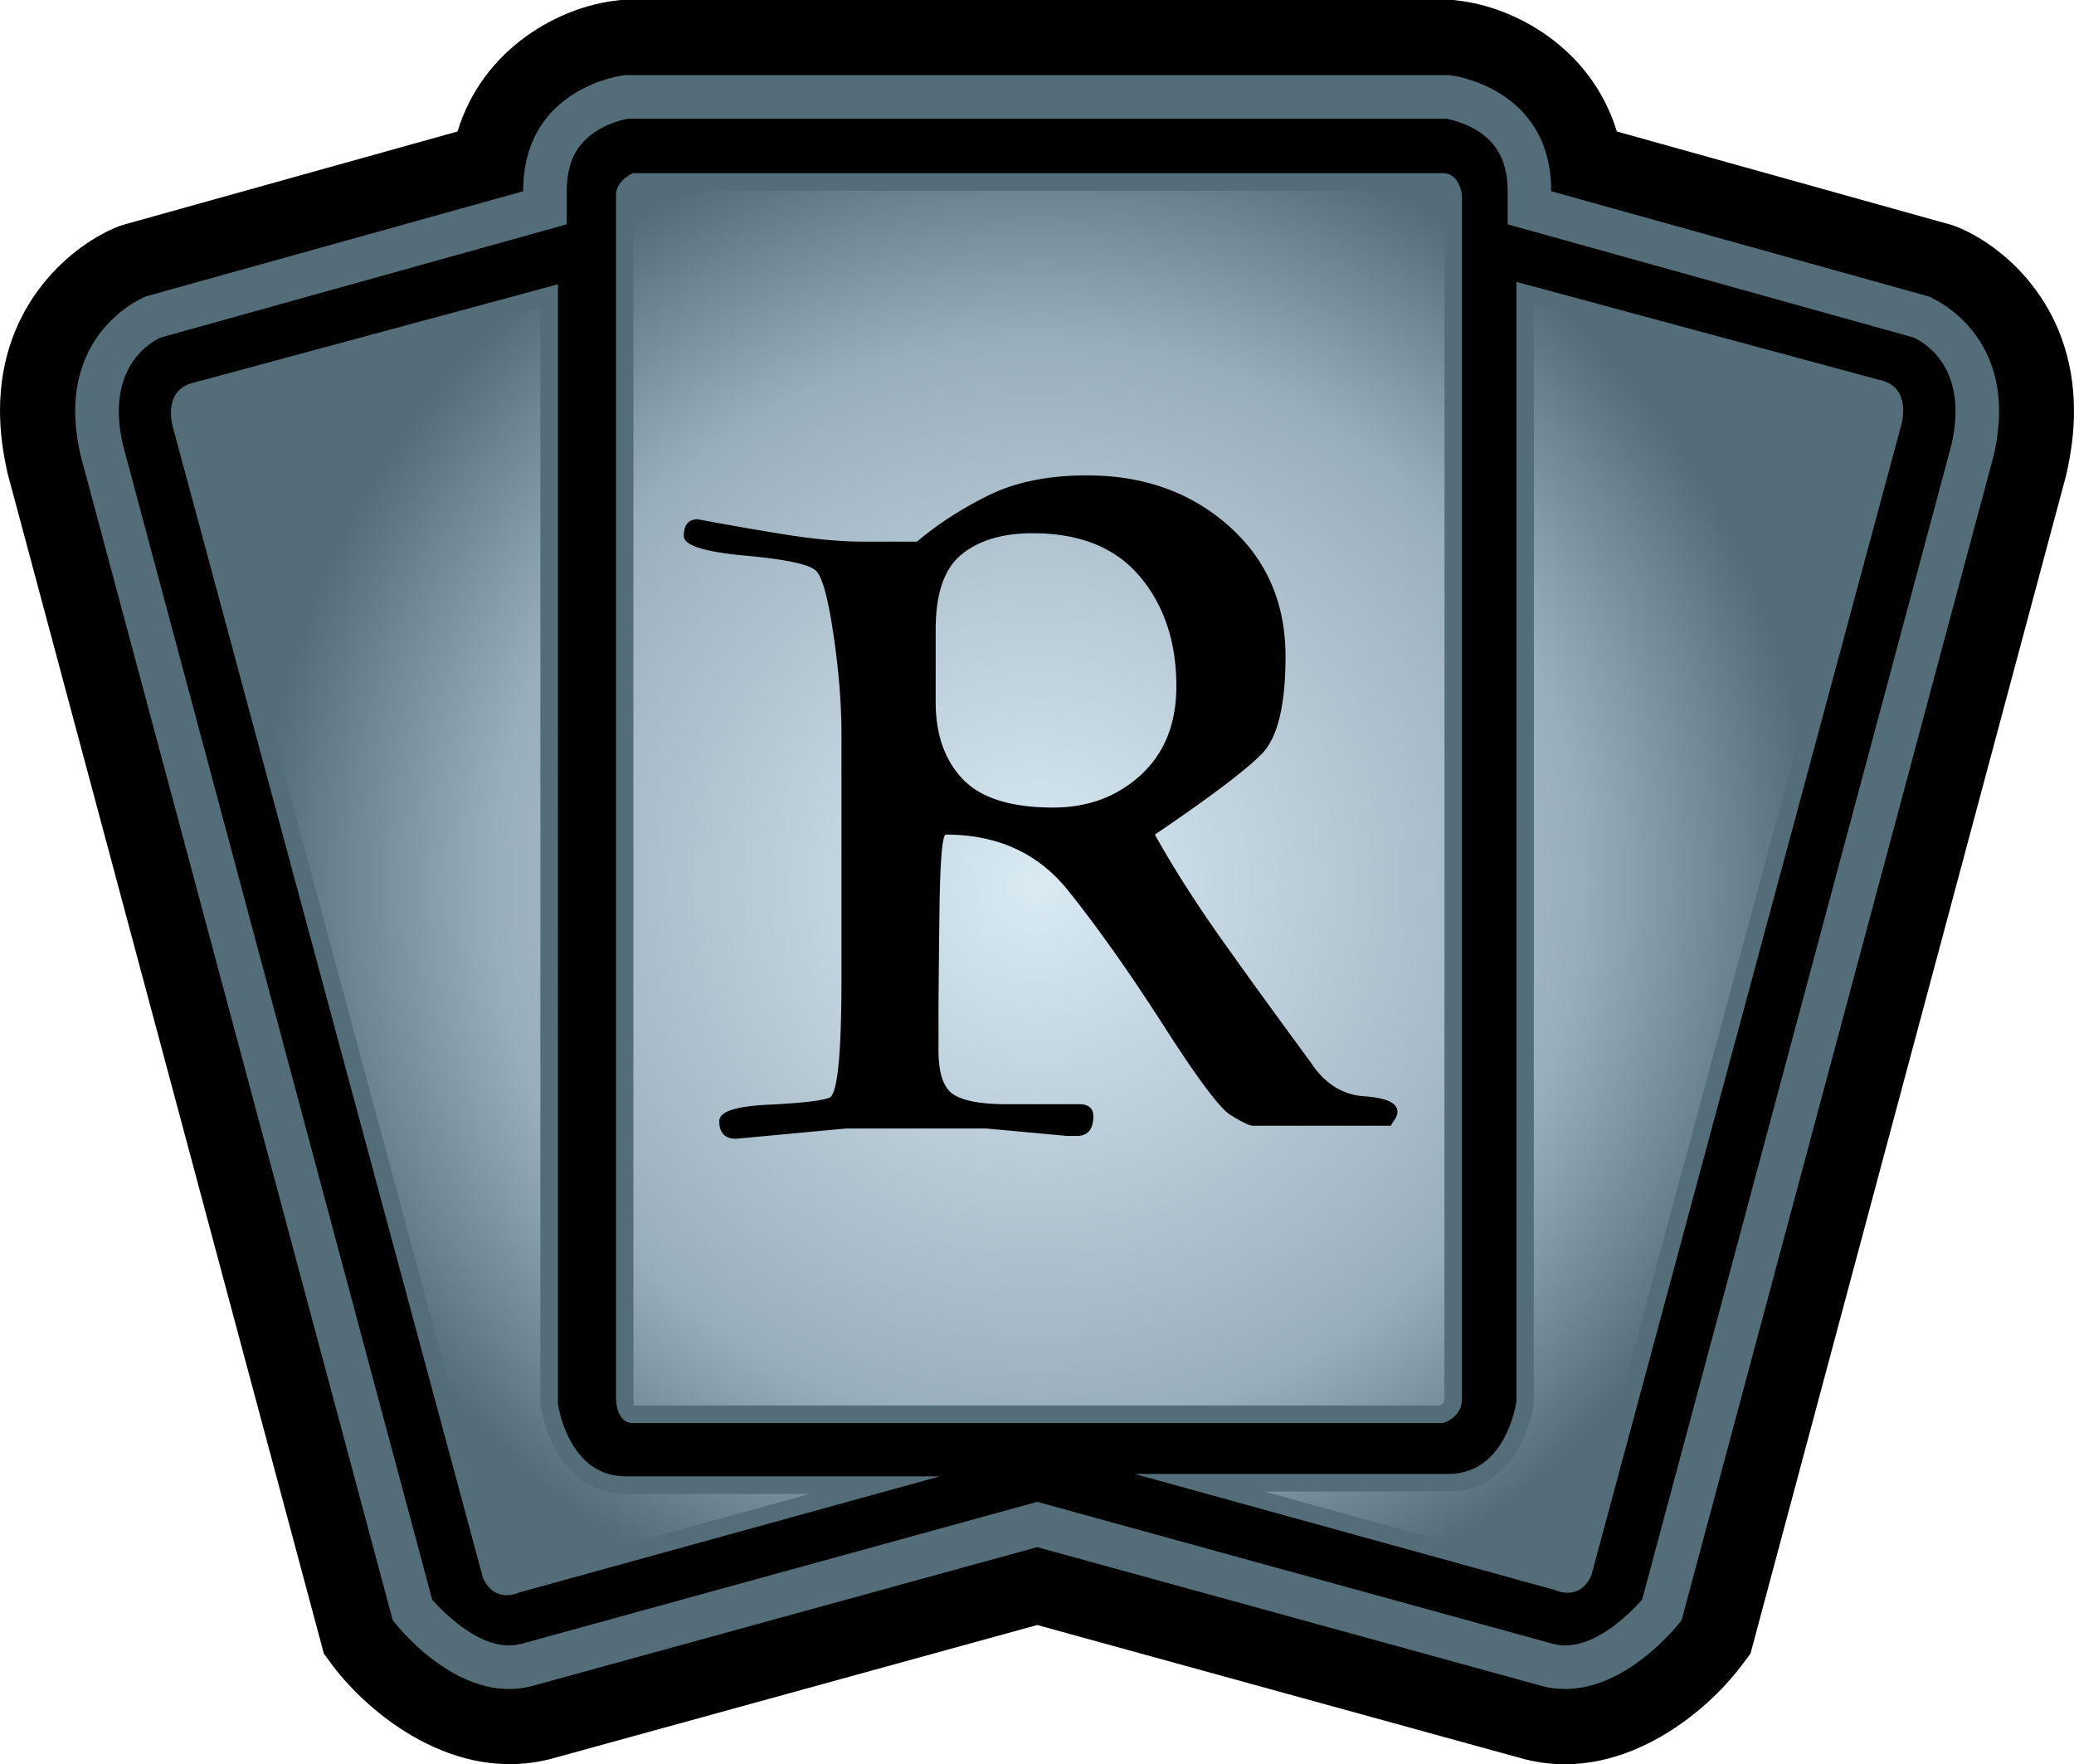 <svg xmlns="http://www.w3.org/2000/svg" width="600" height="510.317"><radialGradient id="a" cx="0" cy="0" r="1" fx="0" fy="0" gradientTransform="translate(300.065 255.74)scale(224.159)" gradientUnits="userSpaceOnUse" spreadMethod="pad"><stop offset="0" style="stop-color:#d9eaf3"/><stop offset=".7" style="stop-color:#99aebc"/><stop offset="1" style="stop-color:#536e78"/></radialGradient><path d="M419.353 0H179.55l-1.148.153c-16.139 1.748-38.567 13.408-46.042 37.877L35.428 65.09l-.995.344C21.28 70.523 0 87.567 0 118.759c0 5.576.701 11.61 2.194 18.142l91.497 341.404 2.488 3.394c10.372 13.804 35.53 34.93 64.285 26.765 0 0 128.98-35.491 139.593-38.426l139.785 38.477c28.5 8.114 53.722-13.012 64.03-26.816l2.539-3.394L597.717 137.5c1.543-6.685 2.283-12.86 2.283-18.587 0-31.397-21.177-48.39-34.33-53.48l-.996-.344-96.931-27.059C460.267 13.561 437.839 1.9 421.65.153L420.5 0Z"/><path d="M180.749 21.726s-29.406 3.19-29.406 33.59L42.266 85.719S14.952 96.23 23.372 131.913l90.247 336.735s18.843 25.21 40.862 18.882l145.576-40.02 145.513 40.02c22.02 6.327 40.913-18.882 40.913-18.882l90.247-336.735c8.37-35.683-18.88-46.195-18.88-46.195L448.76 55.317c0-30.402-29.407-33.59-29.407-33.59z" style="fill:#536e78"/><path d="M181.693 34.343c-1.39.243-5.575 1.187-9.568 3.828-5.575 3.738-8.165 9.172-8.165 17.146v9.568L46.501 97.634c-3.049 1.39-12.12 6.876-12.12 21.368 0 2.947.358 6.239 1.25 9.926.154.6 87.964 328.507 89.406 333.788 3.89 4.338 15.245 15.794 26.012 12.707l149.008-41.016 148.996 41.016c10.716 3.087 22.134-8.37 26.012-12.707 1.404-5.281 89.252-333.189 89.405-333.788.907-3.687 1.25-6.979 1.25-9.926 0-14.492-9.07-19.978-12.106-21.368-1.646-.46-117.459-32.75-117.459-32.75v-9.567c0-7.974-2.64-13.408-8.178-17.146-3.993-2.641-8.228-3.585-9.568-3.828z"/><path d="M438.694 81.533v323.825s-2.794 20.974-19.583 20.974h-90.898l121.644 33.59s7.029 3.483 10.512-4.235l89.507-332.194s3.483-10.461-4.886-13.255zM55.074 110.94c-8.381 2.78-4.886 13.255-4.886 13.255l89.545 332.244c3.496 7.668 10.474 4.185 10.474 4.185l121.695-33.59h-90.898c-16.802 0-19.596-20.987-19.596-20.987V82.235Zm128.022-60.854h234.267c4.937 0 5.575 6.277 5.575 6.277v348.294c0 5.575-5.575 6.978-5.575 6.978H183.096c-4.886 0-4.886-6.978-4.886-6.978V56.363c0-4.185 4.886-6.277 4.886-6.277" style="fill:#536e78"/><path d="M184.385 55.164c-.6.459-1.148.956-1.148 1.199v348.243c.05.803.357 1.939-.14 1.939H416.52c.638-.243 1.34-.842 1.34-1.888l.05-347.695c-.101-.701-.497-1.645-.548-1.798zM443.72 405.996c-1.148 8.828-7.82 25.426-24.61 25.426h-53.377l86.318 23.87c.14.101.79.293 1.39.293.498 0 1.391 0 1.99-1.2l89.61-332.436c.191-.6 1.696-5.779-1.404-6.774l-99.866-26.97ZM56.707 115.762c-3.33 1.097-1.786 6.29-1.594 7.131l89.264 331.403c.893 1.99 1.735 1.99 2.233 1.99.6 0 1.25-.204 2.245-.6l85.412-23.575h-53.263c-16.853 0-23.474-16.585-24.673-26.064V88.907Z" style="fill:url(#a)"/><path d="M314.406 137.504q24.56 0 41.022 14.573 16.464 14.574 16.464 37.782 0 21.051-6.75 28.068-6.75 7.016-31.036 23.48 8.096 14.578 20.108 31.444a2505 2505 0 0 0 24.958 34.41q5.938 9.174 15.52 9.845t9.583 4.452q0 1.08-.811 2.293-.811 1.215-1.083 1.759h-40.207q-1.623-.271-6.21-3.105-4.588-2.833-19.293-25.774-14.704-22.94-27.66-39.133-12.955-16.19-35.355-16.19-1.614 0-1.886 23.073-.273 23.071-.273 29.553v9.718q0 9.982 4.32 12.815t15.652 2.833h20.78q4.043 0 4.043 3.508 0 5.667-4.851 5.667h-2.701l-23.48-2.158h-40.48l-31.848 2.973q-4.85 0-4.85-5.13 0-4.053 14.165-4.724 14.166-.672 17.674-2.022 3.51-1.35 3.509-34.277V212.26q0-12.954-2.294-28.607-2.295-15.651-4.99-18.485-2.699-2.833-20.512-4.451-17.814-1.62-17.814-5.67 0-4.852 4.052-4.852 8.367 1.615 22.94 4.044 14.574 2.43 24.827 2.43h15.648q8.912-7.56 20.648-13.363 11.736-5.802 28.47-5.802zm-43.716 44.53v21.052q0 14.034 7.824 22.265t26.174 8.232q15.112 0 25.37-9.447 10.257-9.445 10.258-25.638 0-19.155-10.526-31.708-10.525-12.55-31.032-12.55-12.955 0-20.511 6.073-7.557 6.075-7.557 21.722z" style="stroke:#536e78;stroke-width:12.758;stroke-opacity:0"/></svg>